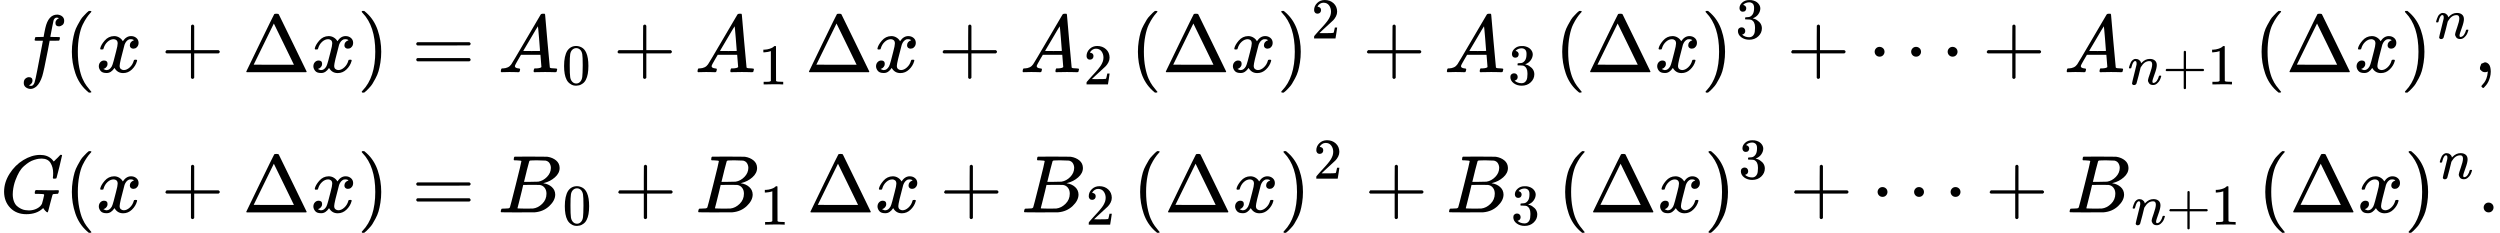 <svg style="vertical-align:-2.659ex" xmlns="http://www.w3.org/2000/svg" width="69.262ex" height="6.45ex" viewBox="0 -1675.4 30613.8 2850.9" xmlns:xlink="http://www.w3.org/1999/xlink"><defs><path id="a" d="M118-162q2 0 6-2t11-3 12-1q13 0 24 13t16 29q10 27 34 153t46 240 22 115v3h-47q-47 0-50 2-4 3-4 10l7 28q2 5 8 5t47 1q48 0 48 1 0 2 9 50t12 58q37 165 146 165 37-2 61-22t24-53q0-36-21-52t-42-17q-44 0-44 42 0 19 11 33t24 21l9 5q-16 6-30 6-12 0-23-10t-15-28q-7-29-16-78t-16-83-7-36 55-2q45 0 52-1t11-6q1-4-2-17t-5-16q-2-5-9-5t-54-1h-56l-23-122Q301 15 282-47q-27-85-70-126-37-32-73-32-32 0-58 19t-26 54q0 37 21 54t42 17q44 0 44-42 0-19-11-33t-24-21z"/><path id="b" d="M94 250q0 69 10 131t23 107 37 88 38 67 42 52 33 34 25 21h17q14 0 14-9 0-3-17-21t-41-53-49-86-42-138-17-193 17-192 41-139 49-86 42-53 17-21q0-9-15-9h-16l-28 24q-94 85-137 212T94 250"/><path id="c" d="M52 289q7 42 54 97t116 56q35 0 64-18t43-45q42 63 101 63 37 0 64-22t28-59q0-29-14-47t-27-22-23-4q-19 0-31 11t-12 29q0 46 50 63-11 13-40 13-13 0-19-2-38-16-56-66-60-221-60-258 0-28 16-40t35-12q37 0 73 33t49 81q3 10 6 11t16 2h4q15 0 15-8 0-1-2-11-16-57-62-101T333-11q-70 0-106 63-41-62-94-62h-6q-49 0-70 26T35 71q0 32 19 52t45 20q43 0 43-42 0-20-12-35t-23-20-13-5l-3-1q0-1 6-4t16-7 19-3q36 0 62 45 9 16 23 68t28 108 16 66q5 27 5 39 0 28-15 40t-34 12q-40 0-75-32t-49-82q-2-9-5-10t-16-2H58q-6 6-6 11"/><path id="d" d="M56 237v13l14 20h299v150l1 150q10 13 19 13 13 0 20-15V270h298q15-8 15-20t-15-20H409V-68q-8-14-18-14h-4q-12 0-18 14v298H70q-14 7-14 20Z"/><path id="e" d="M51 0q-5 4-5 7 0 2 169 350t173 352q3 7 28 7 23 0 28-7 3-4 172-352T786 7q0-3-5-7zm456 344L384 596 137 92l246-1h247q0 2-123 253"/><path id="f" d="m60 749 4 1h22l28-24q94-85 137-212t43-264q0-68-10-131T261 12t-37-88-38-67-41-51-32-33-23-19l-4-4H63q-3 0-5 3t-3 9q1 1 11 13Q221-64 221 250T66 725q-10 12-11 13 0 8 5 11"/><path id="g" d="M56 347q0 13 14 20h637q15-8 15-20 0-11-14-19l-318-1H72q-16 5-16 20m0-194q0 15 16 20h636q14-10 14-20 0-13-15-20H70q-14 7-14 20"/><path id="h" d="M208 74q0-24 46-28 18 0 18-11 0-1-2-13-3-14-6-18t-13-4h-12q-10 0-34 1t-64 1Q70 2 50 0h-8q-7 7-7 11 2 27 13 35h14q70 3 102 50 6 6 181 305t178 303q7 12 24 12h25q6-9 6-10l28-323q28-323 30-326 5-11 65-11 25 0 25-10 0-2-3-14-3-15-5-18t-14-4h-14q-11 0-39 1t-73 1q-94 0-123-2h-12q-6 6-6 9t2 18q4 13 6 16l4 3h20q54 3 64 17l-12 150H283l-34-58q-41-69-41-81m308 186q0 11-12 156t-14 146l-27-43q-16-27-63-107l-90-152 103-1q103 0 103 1"/><path id="i" d="M96 585q56 81 153 81 48 0 96-26t78-92q37-83 37-228 0-155-43-237-20-42-55-67t-61-31-51-7q-26 0-52 6t-61 32-55 67q-43 82-43 237 0 174 57 265m225 12q-30 32-71 32-42 0-72-32-25-26-33-72t-8-192q0-158 8-208t36-79q28-30 69-30 40 0 68 30 29 30 36 84t8 203q0 145-8 191t-33 73"/><path id="j" d="m213 578-13-5q-14-5-40-10t-58-7H83v46h19q47 2 87 15t56 24 28 22q2 3 12 3 9 0 17-6V361l1-300q7-7 12-9t24-4 62-2h26V0h-11q-21 3-159 3-136 0-157-3H88v46h64q16 0 25 1t16 3 8 2 6 5 6 4z"/><path id="k" d="M109 429q-27 0-43 18t-16 44q0 71 53 123t132 52q91 0 152-56t62-145q0-43-20-82t-48-68-80-74q-36-31-100-92l-59-56 76-1q157 0 167 5 7 2 24 89v3h40v-3q-1-3-13-91T421 3V0H50v31q0 7 6 15t30 35q29 32 50 56 9 10 34 37t34 37 29 33 28 34 23 30 21 32 15 29 13 32 7 30 3 33q0 63-34 109t-97 46q-33 0-58-17t-35-33-10-19q0-1 5-1 18 0 37-14t19-46q0-25-16-42t-45-18"/><path id="l" d="M127 463q-27 0-42 17t-16 44q0 55 48 98t116 43q35 0 44-1 74-12 113-53t40-89q0-52-34-101t-94-71l-3-2q0-1 9-3t29-9 38-21q82-53 82-140 0-79-62-138T238-22q-80 0-138 43T42 130q0 28 18 45t45 18q28 0 46-18t18-45q0-11-3-20t-7-16-11-12-12-8-10-4-8-3l-4-1q51-45 124-45 55 0 83 53 17 33 17 101v20q0 95-64 127-15 6-61 7l-42 1-3 2q-2 3-2 16 0 18 8 18 28 0 58 5 34 5 62 42t28 112v8q0 57-35 79-22 14-47 14-32 0-59-11t-38-23-11-12h3q3-1 8-2t10-5 12-7 10-11 8-15 3-20q0-22-14-39t-45-18"/><path id="m" d="M78 250q0 24 17 42t43 18q24 0 42-16t19-43q0-25-17-43t-43-18-43 17-18 43m447 0q0 24 17 42t43 18q24 0 42-16t19-43q0-25-17-43t-43-18-43 17-18 43m447 0q0 24 17 42t43 18q24 0 42-16t19-43q0-25-17-43t-43-18-43 17-18 43"/><path id="n" d="M21 287q1 6 3 16t12 38 20 47 33 37 46 17q36 0 60-18t30-34 6-21q0-2 1-2l11 11q61 64 139 64 54 0 87-27t34-79-38-157-38-127q0-26 17-26 6 0 9 1 29 5 52 38t35 80q2 8 20 8 20 0 20-8 0-1-4-15-8-29-22-57t-46-56-69-27q-47 0-68 27t-21 56q0 19 36 120t37 152q0 59-44 59h-5q-86 0-145-101l-7-12-33-134Q156 26 151 16q-13-27-43-27-13 0-21 6T76 7t-2 10q0 13 38 163t40 163q1 5 1 23 0 39-24 39-38 0-63-100-6-20-6-21-2-6-19-6H27q-6 6-6 9"/><path id="o" d="M78 35v25l16 43 43 18q28 0 50-25t23-88q0-35-9-68t-21-57-26-41-24-27-13-9q-4 0-13 9t-9 13 11 16 25 30 26 50 16 73V9l-1-1q-2-1-5-2t-6-3-9-2-12-1q-27 0-44 17Z"/><path id="p" d="M50 252q0 115 67 221t169 168 204 63q90 0 143-51 9-10 15-17t8-10l1-3q3 0 27 26 7 6 15 14t16 16 10 11l15 15h6q14 0 14-7 0-4-32-137-36-139-36-140-2-5-5-6t-18-2h-16q-6 6-6 9 0 1 1 7t2 20 1 32q0 71-32 124t-109 54q-18 0-39-3t-53-13-61-28-63-48-58-71-47-102-31-134q-2-18-2-39 0-48 14-85t36-57 50-34 52-17 45-4q54 0 99 23t62 59q3 8 15 55t12 53q0 8-13 10t-60 3h-37q-6 6-6 8t2 19q4 13 10 19h17q40-2 140-2h65q25 0 36 1t12 0q14 0 14-9 0-2-2-14-5-19-10-21-3-1-15-1-20 0-41-3-7-3-10-9t-14-51q-9-33-15-56Q589 6 586 3q-2-2-5-2-10 0-28 20t-23 31q0 1-2 0t-6-5q-74-69-200-69-121 0-196 77T50 252"/><path id="q" d="M231 637q-27 0-32 1t-5 11q0 27 11 33 1 1 130 1 259 0 273-2 63-10 105-45t43-92q0-64-58-115t-133-69l-10-3q64-9 105-46t42-92q0-73-72-141T453 1q-7-1-211-1Q42 0 39 2q-4 3-4 8 0 7 2 14 5 19 10 21 4 1 15 1h6q27 0 60 3 14 3 19 12 3 4 72 278t69 289q0 7-57 9m418-93q0 30-15 56t-49 34q-7 2-92 3h-42q-22 0-35-1h-13q-15-1-19-10-2-4-32-120 0-3-1-6l-31-126h81q81 0 93 2 60 10 107 58t48 110m-54-315q0 44-23 73t-60 34q-6 1-83 1-118 0-119-1 0-2-17-73t-35-141l-18-70q0-4 12-4t81-2q89 0 96 1 62 7 114 58t52 124"/><path id="r" d="M78 60q0 24 17 42t43 18q24 0 42-16t19-43q0-25-17-43T139 0 96 17 78 60"/></defs><g stroke="currentColor" fill="currentColor" stroke-width="0"><g><g><g><use data-c="1D453" xlink:href="#a" transform="scale(1 -1) translate(0 791.5) translate(236)"/><use data-c="28" xlink:href="#b" transform="scale(1 -1) translate(0 791.5) translate(236) translate(550)"/><use data-c="1D465" xlink:href="#c" transform="scale(1 -1) translate(0 791.5) translate(236) translate(939)"/><use data-c="2B" xlink:href="#d" transform="scale(1 -1) translate(0 791.5) translate(236) translate(1733.2)"/><use data-c="394" xlink:href="#e" transform="scale(1 -1) translate(0 791.5) translate(236) translate(2733.4)"/><use data-c="1D465" xlink:href="#c" transform="scale(1 -1) translate(0 791.5) translate(236) translate(3566.4)"/><use data-c="29" xlink:href="#f" transform="scale(1 -1) translate(0 791.5) translate(236) translate(4138.4)"/></g><g><use data-c="3D" xlink:href="#g" transform="scale(1 -1) translate(0 791.5) translate(4763.4) translate(277.8)"/><g><use data-c="1D434" xlink:href="#h" transform="scale(1 -1) translate(0 791.5) translate(4763.4) translate(1333.6)"/><use data-c="30" xlink:href="#i" transform="scale(1 -1) translate(0 791.5) translate(4763.4) translate(1333.6) translate(783 -150)scale(.707)"/></g><use data-c="2B" xlink:href="#d" transform="scale(1 -1) translate(0 791.5) translate(4763.4) translate(2742.3)"/><g><use data-c="1D434" xlink:href="#h" transform="scale(1 -1) translate(0 791.5) translate(4763.4) translate(3742.6)"/><use data-c="31" xlink:href="#j" transform="scale(1 -1) translate(0 791.5) translate(4763.4) translate(3742.6) translate(783 -150)scale(.707)"/></g><use data-c="394" xlink:href="#e" transform="scale(1 -1) translate(0 791.5) translate(4763.4) translate(5096.1)"/><use data-c="1D465" xlink:href="#c" transform="scale(1 -1) translate(0 791.5) translate(4763.4) translate(5929.1)"/><use data-c="2B" xlink:href="#d" transform="scale(1 -1) translate(0 791.5) translate(4763.4) translate(6723.3)"/><g><use data-c="1D434" xlink:href="#h" transform="scale(1 -1) translate(0 791.5) translate(4763.4) translate(7723.6)"/><use data-c="32" xlink:href="#k" transform="scale(1 -1) translate(0 791.5) translate(4763.4) translate(7723.6) translate(783 -150)scale(.707)"/></g><use data-c="28" xlink:href="#b" transform="scale(1 -1) translate(0 791.5) translate(4763.4) translate(9077.1)"/><use data-c="394" xlink:href="#e" transform="scale(1 -1) translate(0 791.5) translate(4763.4) translate(9466.1)"/><use data-c="1D465" xlink:href="#c" transform="scale(1 -1) translate(0 791.5) translate(4763.4) translate(10299.1)"/><g><use data-c="29" xlink:href="#f" transform="scale(1 -1) translate(0 791.5) translate(4763.4) translate(10871.1)"/><use data-c="32" xlink:href="#k" transform="scale(1 -1) translate(0 791.5) translate(4763.4) translate(10871.1) translate(422 413)scale(.707)"/></g><use data-c="2B" xlink:href="#d" transform="scale(1 -1) translate(0 791.5) translate(4763.4) translate(11918.9)"/><g><use data-c="1D434" xlink:href="#h" transform="scale(1 -1) translate(0 791.5) translate(4763.4) translate(12919.1)"/><use data-c="33" xlink:href="#l" transform="scale(1 -1) translate(0 791.5) translate(4763.4) translate(12919.1) translate(783 -150)scale(.707)"/></g><use data-c="28" xlink:href="#b" transform="scale(1 -1) translate(0 791.5) translate(4763.4) translate(14272.7)"/><use data-c="394" xlink:href="#e" transform="scale(1 -1) translate(0 791.5) translate(4763.4) translate(14661.7)"/><use data-c="1D465" xlink:href="#c" transform="scale(1 -1) translate(0 791.5) translate(4763.4) translate(15494.7)"/><g><use data-c="29" xlink:href="#f" transform="scale(1 -1) translate(0 791.5) translate(4763.4) translate(16066.7)"/><use data-c="33" xlink:href="#l" transform="scale(1 -1) translate(0 791.5) translate(4763.4) translate(16066.7) translate(422 413)scale(.707)"/></g><use data-c="2B" xlink:href="#d" transform="scale(1 -1) translate(0 791.5) translate(4763.4) translate(17114.4)"/><use data-c="22EF" xlink:href="#m" transform="scale(1 -1) translate(0 791.5) translate(4763.4) translate(18114.7)"/><use data-c="2B" xlink:href="#d" transform="scale(1 -1) translate(0 791.5) translate(4763.4) translate(19508.9)"/><g><use data-c="1D434" xlink:href="#h" transform="scale(1 -1) translate(0 791.5) translate(4763.4) translate(20509.1)"/><g data-mjx-texclass="ORD"><use data-c="1D45B" xlink:href="#n" transform="scale(1 -1) translate(0 791.5) translate(4763.4) translate(20509.1) translate(783 -150)scale(.707)"/><use data-c="2B" xlink:href="#d" transform="scale(1 -1) translate(0 791.5) translate(4763.4) translate(20509.1) translate(783 -150)scale(.707) translate(600)"/><use data-c="31" xlink:href="#j" transform="scale(1 -1) translate(0 791.5) translate(4763.4) translate(20509.1) translate(783 -150)scale(.707) translate(1378)"/></g></g><use data-c="28" xlink:href="#b" transform="scale(1 -1) translate(0 791.5) translate(4763.4) translate(22837)"/><use data-c="394" xlink:href="#e" transform="scale(1 -1) translate(0 791.5) translate(4763.4) translate(23226)"/><use data-c="1D465" xlink:href="#c" transform="scale(1 -1) translate(0 791.5) translate(4763.4) translate(24059)"/><g><use data-c="29" xlink:href="#f" transform="scale(1 -1) translate(0 791.5) translate(4763.4) translate(24631)"/><use data-c="1D45B" xlink:href="#n" transform="scale(1 -1) translate(0 791.5) translate(4763.4) translate(24631) translate(422 413)scale(.707)"/></g><use data-c="2C" xlink:href="#o" transform="scale(1 -1) translate(0 791.5) translate(4763.4) translate(25527.3)"/></g></g><g><g><use data-c="1D43A" xlink:href="#p" transform="scale(1 -1) translate(0 -925.4)"/><use data-c="28" xlink:href="#b" transform="scale(1 -1) translate(0 -925.4) translate(786)"/><use data-c="1D465" xlink:href="#c" transform="scale(1 -1) translate(0 -925.4) translate(1175)"/><use data-c="2B" xlink:href="#d" transform="scale(1 -1) translate(0 -925.4) translate(1969.2)"/><use data-c="394" xlink:href="#e" transform="scale(1 -1) translate(0 -925.4) translate(2969.4)"/><use data-c="1D465" xlink:href="#c" transform="scale(1 -1) translate(0 -925.4) translate(3802.4)"/><use data-c="29" xlink:href="#f" transform="scale(1 -1) translate(0 -925.4) translate(4374.4)"/></g><g><use data-c="3D" xlink:href="#g" transform="scale(1 -1) translate(0 -925.4) translate(4763.4) translate(277.8)"/><g><use data-c="1D435" xlink:href="#q" transform="scale(1 -1) translate(0 -925.4) translate(4763.4) translate(1333.6)"/><use data-c="30" xlink:href="#i" transform="scale(1 -1) translate(0 -925.4) translate(4763.4) translate(1333.6) translate(792 -150)scale(.707)"/></g><use data-c="2B" xlink:href="#d" transform="scale(1 -1) translate(0 -925.4) translate(4763.4) translate(2751.3)"/><g><use data-c="1D435" xlink:href="#q" transform="scale(1 -1) translate(0 -925.4) translate(4763.4) translate(3751.6)"/><use data-c="31" xlink:href="#j" transform="scale(1 -1) translate(0 -925.4) translate(4763.4) translate(3751.6) translate(792 -150)scale(.707)"/></g><use data-c="394" xlink:href="#e" transform="scale(1 -1) translate(0 -925.4) translate(4763.4) translate(5114.1)"/><use data-c="1D465" xlink:href="#c" transform="scale(1 -1) translate(0 -925.4) translate(4763.4) translate(5947.1)"/><use data-c="2B" xlink:href="#d" transform="scale(1 -1) translate(0 -925.4) translate(4763.4) translate(6741.3)"/><g><use data-c="1D435" xlink:href="#q" transform="scale(1 -1) translate(0 -925.4) translate(4763.4) translate(7741.6)"/><use data-c="32" xlink:href="#k" transform="scale(1 -1) translate(0 -925.4) translate(4763.4) translate(7741.6) translate(792 -150)scale(.707)"/></g><use data-c="28" xlink:href="#b" transform="scale(1 -1) translate(0 -925.4) translate(4763.4) translate(9104.1)"/><use data-c="394" xlink:href="#e" transform="scale(1 -1) translate(0 -925.4) translate(4763.4) translate(9493.1)"/><use data-c="1D465" xlink:href="#c" transform="scale(1 -1) translate(0 -925.4) translate(4763.4) translate(10326.1)"/><g><use data-c="29" xlink:href="#f" transform="scale(1 -1) translate(0 -925.4) translate(4763.4) translate(10898.1)"/><use data-c="32" xlink:href="#k" transform="scale(1 -1) translate(0 -925.4) translate(4763.4) translate(10898.1) translate(422 413)scale(.707)"/></g><use data-c="2B" xlink:href="#d" transform="scale(1 -1) translate(0 -925.4) translate(4763.4) translate(11945.9)"/><g><use data-c="1D435" xlink:href="#q" transform="scale(1 -1) translate(0 -925.4) translate(4763.4) translate(12946.1)"/><use data-c="33" xlink:href="#l" transform="scale(1 -1) translate(0 -925.4) translate(4763.4) translate(12946.1) translate(792 -150)scale(.707)"/></g><use data-c="28" xlink:href="#b" transform="scale(1 -1) translate(0 -925.4) translate(4763.4) translate(14308.7)"/><use data-c="394" xlink:href="#e" transform="scale(1 -1) translate(0 -925.4) translate(4763.4) translate(14697.7)"/><use data-c="1D465" xlink:href="#c" transform="scale(1 -1) translate(0 -925.4) translate(4763.4) translate(15530.7)"/><g><use data-c="29" xlink:href="#f" transform="scale(1 -1) translate(0 -925.4) translate(4763.4) translate(16102.7)"/><use data-c="33" xlink:href="#l" transform="scale(1 -1) translate(0 -925.4) translate(4763.4) translate(16102.7) translate(422 413)scale(.707)"/></g><use data-c="2B" xlink:href="#d" transform="scale(1 -1) translate(0 -925.4) translate(4763.4) translate(17150.4)"/><use data-c="22EF" xlink:href="#m" transform="scale(1 -1) translate(0 -925.4) translate(4763.4) translate(18150.7)"/><use data-c="2B" xlink:href="#d" transform="scale(1 -1) translate(0 -925.4) translate(4763.4) translate(19544.9)"/><g><use data-c="1D435" xlink:href="#q" transform="scale(1 -1) translate(0 -925.4) translate(4763.4) translate(20545.1)"/><g data-mjx-texclass="ORD"><use data-c="1D45B" xlink:href="#n" transform="scale(1 -1) translate(0 -925.4) translate(4763.4) translate(20545.1) translate(792 -150)scale(.707)"/><use data-c="2B" xlink:href="#d" transform="scale(1 -1) translate(0 -925.4) translate(4763.4) translate(20545.1) translate(792 -150)scale(.707) translate(600)"/><use data-c="31" xlink:href="#j" transform="scale(1 -1) translate(0 -925.4) translate(4763.4) translate(20545.1) translate(792 -150)scale(.707) translate(1378)"/></g></g><use data-c="28" xlink:href="#b" transform="scale(1 -1) translate(0 -925.4) translate(4763.4) translate(22882)"/><use data-c="394" xlink:href="#e" transform="scale(1 -1) translate(0 -925.4) translate(4763.4) translate(23271)"/><use data-c="1D465" xlink:href="#c" transform="scale(1 -1) translate(0 -925.4) translate(4763.4) translate(24104)"/><g><use data-c="29" xlink:href="#f" transform="scale(1 -1) translate(0 -925.4) translate(4763.4) translate(24676)"/><use data-c="1D45B" xlink:href="#n" transform="scale(1 -1) translate(0 -925.4) translate(4763.4) translate(24676) translate(422 413)scale(.707)"/></g><use data-c="2E" xlink:href="#r" transform="scale(1 -1) translate(0 -925.4) translate(4763.4) translate(25572.3)"/></g></g></g></g></svg>
